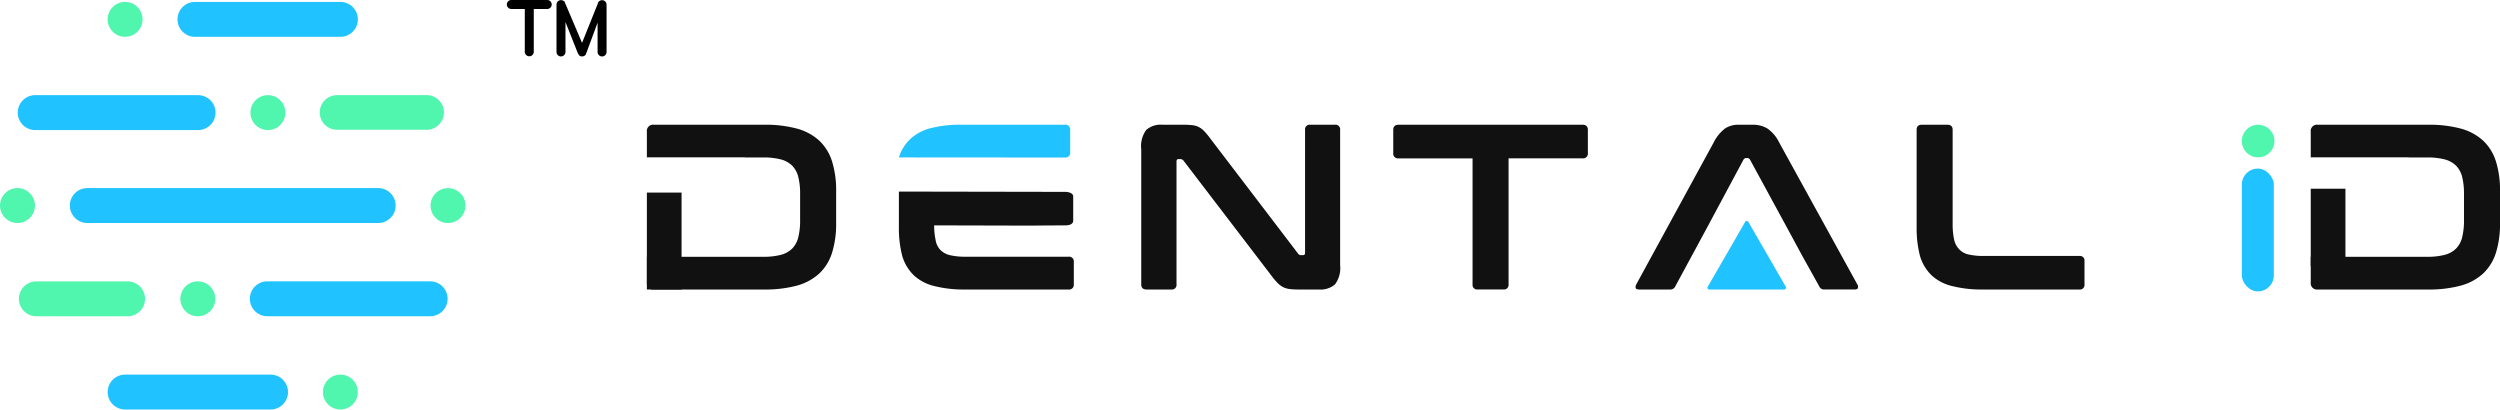 <svg xmlns="http://www.w3.org/2000/svg" width="325.083" height="53.25" viewBox="0 0 325.083 53.25"><defs><style>.a{fill:#20c3ff;}.b{fill:#50f5ae;}.c{fill:#111;}.d{stroke:#000;stroke-width:0.5px;}</style></defs><g transform="translate(0 0.25)"><g transform="translate(0 0)"><path class="a" d="M386.23,279.215a2.269,2.269,0,1,1,0,4.538H367.318a2.269,2.269,0,1,1,0-4.538ZM376.4,235.291a2.269,2.269,0,1,1,0-4.538h18.913a2.269,2.269,0,1,1,0,4.538Zm.407,7.586a2.269,2.269,0,1,1,0,4.538H355.624a2.269,2.269,0,1,1,0-4.538ZM362.4,259.5a2.269,2.269,0,1,1,0-4.538h37.825a2.269,2.269,0,1,1,0,4.538Zm23.454,12.124a2.269,2.269,0,1,1,0-4.537h21.082a2.269,2.269,0,1,1,0,4.537Z" transform="translate(-351.048 -230.753)"/><path class="b" d="M392.147,279.215a2.269,2.269,0,1,1-2.271,2.269A2.27,2.27,0,0,1,392.147,279.215Zm-28-43.924a2.269,2.269,0,1,1,2.27-2.268A2.27,2.27,0,0,1,364.151,235.291Zm18.574,7.586a2.269,2.269,0,1,1-2.271,2.269A2.27,2.27,0,0,1,382.725,242.877Zm20.539,0a2.252,2.252,0,1,1,0,4.5H391.809a2.252,2.252,0,1,1,0-4.5Zm2.881,12.09a2.269,2.269,0,1,1-2.271,2.269A2.27,2.27,0,0,1,406.146,254.967Zm-32.538,16.662a2.269,2.269,0,1,1,2.271-2.269A2.27,2.27,0,0,1,373.608,271.629Zm-20.946,0a2.269,2.269,0,1,1,0-4.537h11.863a2.269,2.269,0,0,1,0,4.537ZM350.153,259.5a2.269,2.269,0,1,1,2.271-2.269A2.27,2.27,0,0,1,350.153,259.5Z" transform="translate(-347.882 -230.753)"/></g><g transform="translate(84.115 15.969)"><g transform="translate(128.56 0)"><path class="c" d="M637.289,266.186a3.667,3.667,0,0,1,1.944.477,4.686,4.686,0,0,1,1.561,1.847l10.133,18.4a.618.618,0,0,1,.1.509c-.064.127-.191.191-.446.191h-3.887a.68.68,0,0,1-.7-.414l-2.2-3.948-1.912-3.534L637,270.738a.435.435,0,0,0-.351-.223h-.16a.433.433,0,0,0-.35.223l-4.812,8.978-1.912,3.534-2.135,3.948a.706.706,0,0,1-.7.414H622.6c-.255,0-.414-.064-.478-.191a.766.766,0,0,1,.1-.509l10.037-18.4a5.233,5.233,0,0,1,1.5-1.847,3.109,3.109,0,0,1,1.721-.477Z" transform="translate(-622.109 -266.186)"/><path class="a" d="M650.627,297.875l-4.878,8.45a.236.236,0,0,0,.2.354h9.757a.236.236,0,0,0,.2-.354l-4.879-8.45A.236.236,0,0,0,650.627,297.875Z" transform="translate(-636.366 -285.253)"/></g><path class="c" d="M720.25,266.186c.478,0,.7.222.7.668V279.08a9.215,9.215,0,0,0,.191,2.037,2.573,2.573,0,0,0,.669,1.273,2.358,2.358,0,0,0,1.211.668,8.6,8.6,0,0,0,1.976.192h12.427a.591.591,0,0,1,.67.668v3.025a.591.591,0,0,1-.67.669H724.839a15.548,15.548,0,0,1-3.951-.446,5.976,5.976,0,0,1-2.645-1.369,5.774,5.774,0,0,1-1.53-2.515,14.284,14.284,0,0,1-.446-3.757V266.854c0-.446.223-.668.7-.668Z" transform="translate(-551.156 -266.186)"/><g transform="translate(32.77 0)"><path class="c" d="M795.753,288.47v4.648a14.283,14.283,0,0,0,.446,3.757,5.767,5.767,0,0,0,1.53,2.515,5.965,5.965,0,0,0,2.645,1.369,15.524,15.524,0,0,0,3.951.446H817.8a.614.614,0,0,0,.7-.668v-2.929a.614.614,0,0,0-.7-.668H804.419a8.432,8.432,0,0,1-1.976-.191,2.573,2.573,0,0,1-1.275-.669,2.414,2.414,0,0,1-.637-1.3,8.8,8.8,0,0,1-.189-1.923c.056,0,.113.008.172.008l10.287.027.036.006,1.148,0,1.536,0,.017-.01,3.909-.025c.551,0,.974-.2.974-.612v-3.158c0-.39-.526-.584-1.078-.584" transform="translate(-795.753 -279.778)"/><path class="a" d="M818.526,270.792a.624.624,0,0,0,.7-.7v-2.9a.615.615,0,0,0-.7-.669H805.048a15.53,15.53,0,0,0-3.951.446,6,6,0,0,0-2.645,1.4,5.457,5.457,0,0,0-1.5,2.407" transform="translate(-796.951 -266.525)"/></g><path class="c" d="M9.078-38.5a10.151,10.151,0,0,1,1.224.061,2.413,2.413,0,0,1,.857.26,2.88,2.88,0,0,1,.7.551,9.7,9.7,0,0,1,.765.934L24.016-21.757a.423.423,0,0,0,.4.214h.275q.245,0,.245-.306V-37.827a.6.6,0,0,1,.673-.673h3.214a.6.6,0,0,1,.673.673v17.57a3.55,3.55,0,0,1-.673,2.525,2.878,2.878,0,0,1-2.081.658H24.108a9.454,9.454,0,0,1-1.178-.061,2.62,2.62,0,0,1-.842-.245,2.8,2.8,0,0,1-.719-.536,9.188,9.188,0,0,1-.811-.964L9.14-33.817a.525.525,0,0,0-.4-.214H8.466q-.245,0-.245.306v15.978a.6.6,0,0,1-.673.673H4.334q-.7,0-.7-.673v-17.57A3.55,3.55,0,0,1,4.3-37.842,2.878,2.878,0,0,1,6.385-38.5Z" transform="translate(60.65 38.5)"/><path class="c" d="M25.921-39.9q.7,0,.7.673v3a.622.622,0,0,1-.7.7H16.31v16.376a.6.6,0,0,1-.673.673H12.3a.6.6,0,0,1-.673-.673V-35.523H2.015a.622.622,0,0,1-.7-.7v-3q0-.673.7-.673Z" transform="translate(95.739 39.9)"/><g transform="translate(0 0)"><path class="c" d="M15.243,21.427H.918A.814.814,0,0,1,0,20.508V17.173H12.747l2.374,0a8.945,8.945,0,0,0,2.265-.245,3.311,3.311,0,0,0,1.485-.8,3.141,3.141,0,0,0,.812-1.469,8.994,8.994,0,0,0,.244-2.265V9.03a8.983,8.983,0,0,0-.244-2.265A3.141,3.141,0,0,0,18.87,5.3a3.322,3.322,0,0,0-1.485-.8,8.987,8.987,0,0,0-2.265-.245H12.747V4.242H0V.918A.814.814,0,0,1,.918,0H15.243A15.757,15.757,0,0,1,19.5.5a7.012,7.012,0,0,1,2.907,1.561,6.285,6.285,0,0,1,1.669,2.693,12.559,12.559,0,0,1,.535,3.873v4.162a12.546,12.546,0,0,1-.535,3.872,6.291,6.291,0,0,1-1.669,2.694A7.012,7.012,0,0,1,19.5,20.922,15.793,15.793,0,0,1,15.243,21.427Z" transform="translate(0 0)"/><rect class="c" width="4.511" height="12.604" transform="translate(0 8.823)"/></g></g><g transform="translate(291.513 15.969)"><g transform="translate(0 0)"><g transform="translate(8.961 0)"><path class="c" d="M15.243,21.427H.918A.814.814,0,0,1,0,20.508V17.173H12.747l2.374,0a8.945,8.945,0,0,0,2.265-.245,3.311,3.311,0,0,0,1.485-.8,3.141,3.141,0,0,0,.812-1.469,8.994,8.994,0,0,0,.244-2.265V9.03a8.983,8.983,0,0,0-.244-2.265A3.141,3.141,0,0,0,18.87,5.3a3.322,3.322,0,0,0-1.485-.8,8.987,8.987,0,0,0-2.265-.245H12.747V4.242H0V.918A.814.814,0,0,1,.918,0H15.243A15.757,15.757,0,0,1,19.5.5a7.012,7.012,0,0,1,2.907,1.561,6.285,6.285,0,0,1,1.669,2.693,12.559,12.559,0,0,1,.535,3.873v4.162a12.546,12.546,0,0,1-.535,3.872,6.291,6.291,0,0,1-1.669,2.694A7.012,7.012,0,0,1,19.5,20.922,15.793,15.793,0,0,1,15.243,21.427Z" transform="translate(0 0)"/><path class="c" d="M0,0H4.511V10.083H0Z" transform="translate(0 8.32)"/></g><rect class="a" width="4.16" height="15.969" rx="2.08" transform="translate(0 5.703)"/></g><path class="b" d="M2.121,4.238a2.119,2.119,0,1,1,2.12-2.118A2.12,2.12,0,0,1,2.121,4.238Z" transform="translate(4.238) rotate(90)"/></g><path class="d" d="M12.009,10H7.334a.334.334,0,1,0,0,.668h2v5.816a.334.334,0,1,0,.668,0V10.668h2a.334.334,0,1,0,0-.668Zm7.239.041a.334.334,0,0,0-.371.106l-2.341,5.832-2.479-5.831a.334.334,0,0,0-.6.208v6.15a.334.334,0,1,0,.668,0v-5.2l2.145,5.414a.346.346,0,0,0,.522,0L18.8,11.308v5.2a.334.334,0,1,0,.668,0v-6.15a.334.334,0,0,0-.224-.315Z" transform="translate(59.156 -10)"/></g></svg>